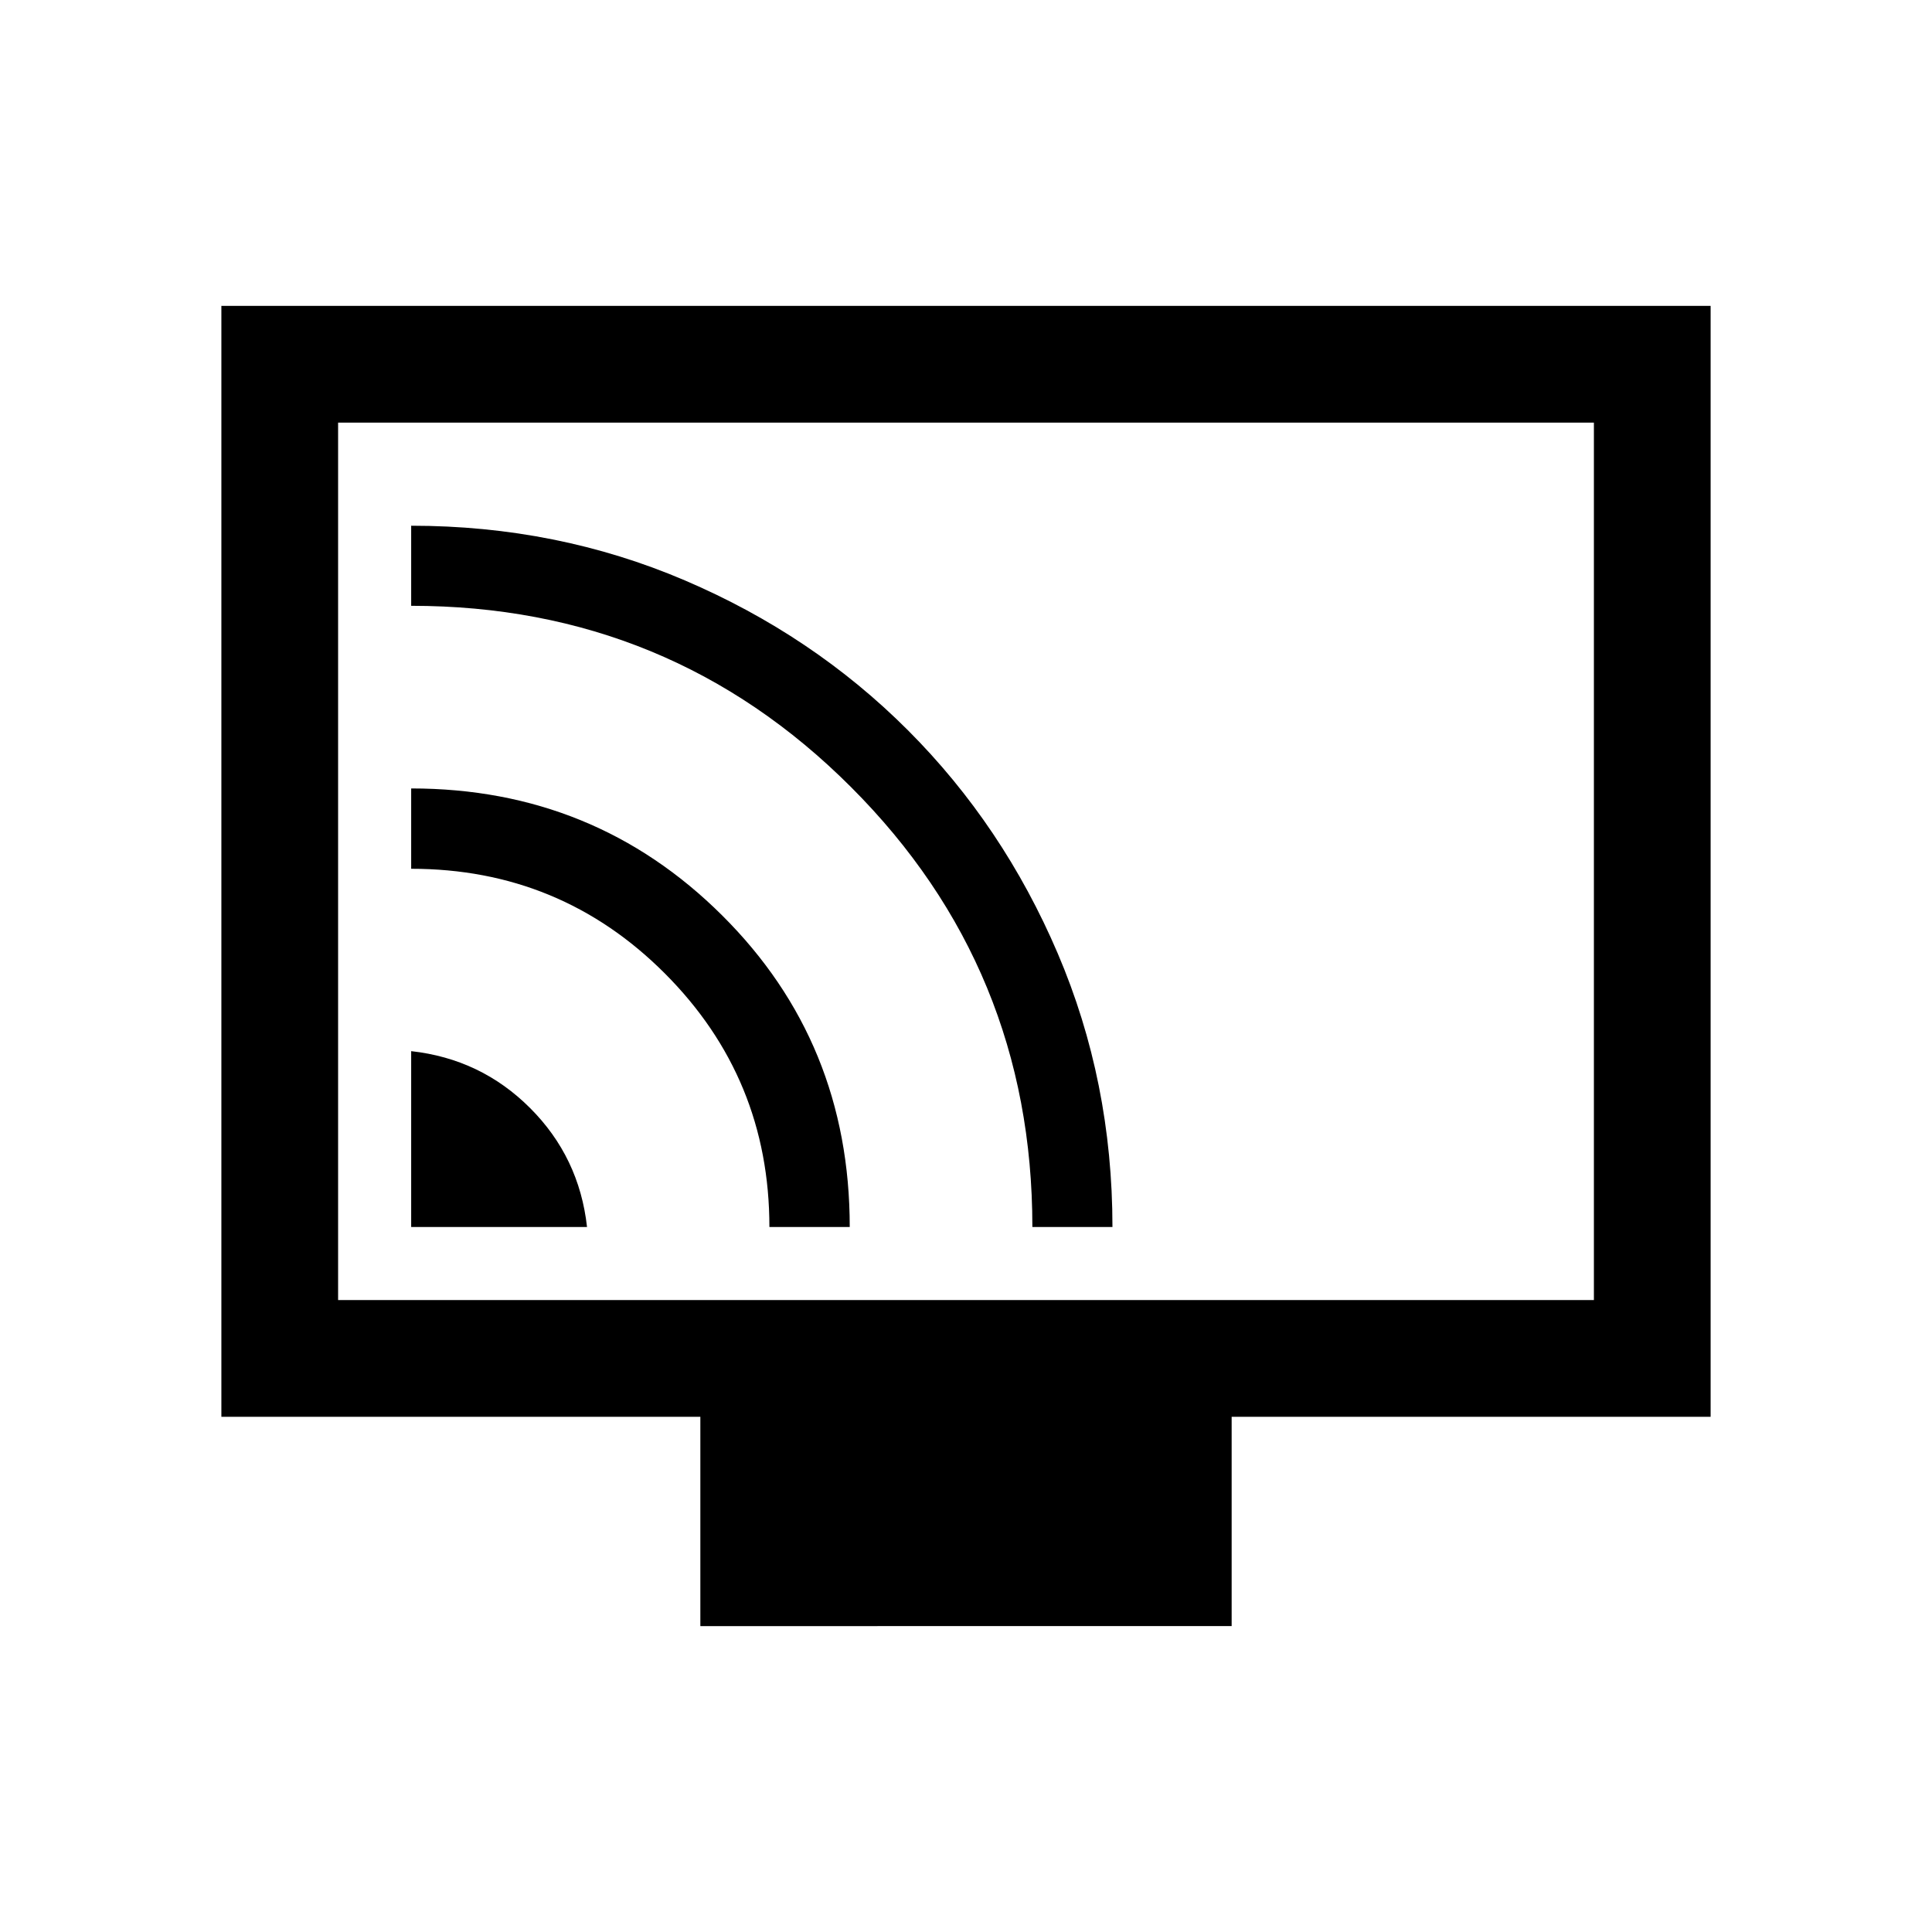 <svg xmlns="http://www.w3.org/2000/svg" height="20" viewBox="0 -960 960 960" width="20"><path d="M204.31-350.31h87.38q-3.84-34.66-28.28-59.1-24.44-24.44-59.1-28.28v87.38Zm178 0h39.92q0-91.77-63.41-154.84-63.41-63.08-154.51-63.08v39.92q74.12 0 126.06 52.02t51.94 125.98Zm130.67 0h39.79q0-72.29-27.17-135.9-27.16-63.6-74.43-110.9-47.26-47.3-110.83-74.48-63.56-27.18-136.03-27.18v39.79q128.55 0 218.61 90.13 90.06 90.12 90.06 218.54ZM348-152v-104H110v-552h740v552H612v104H348ZM168-314h624v-436H168v436Zm0 0v-436 436Z"/></svg>